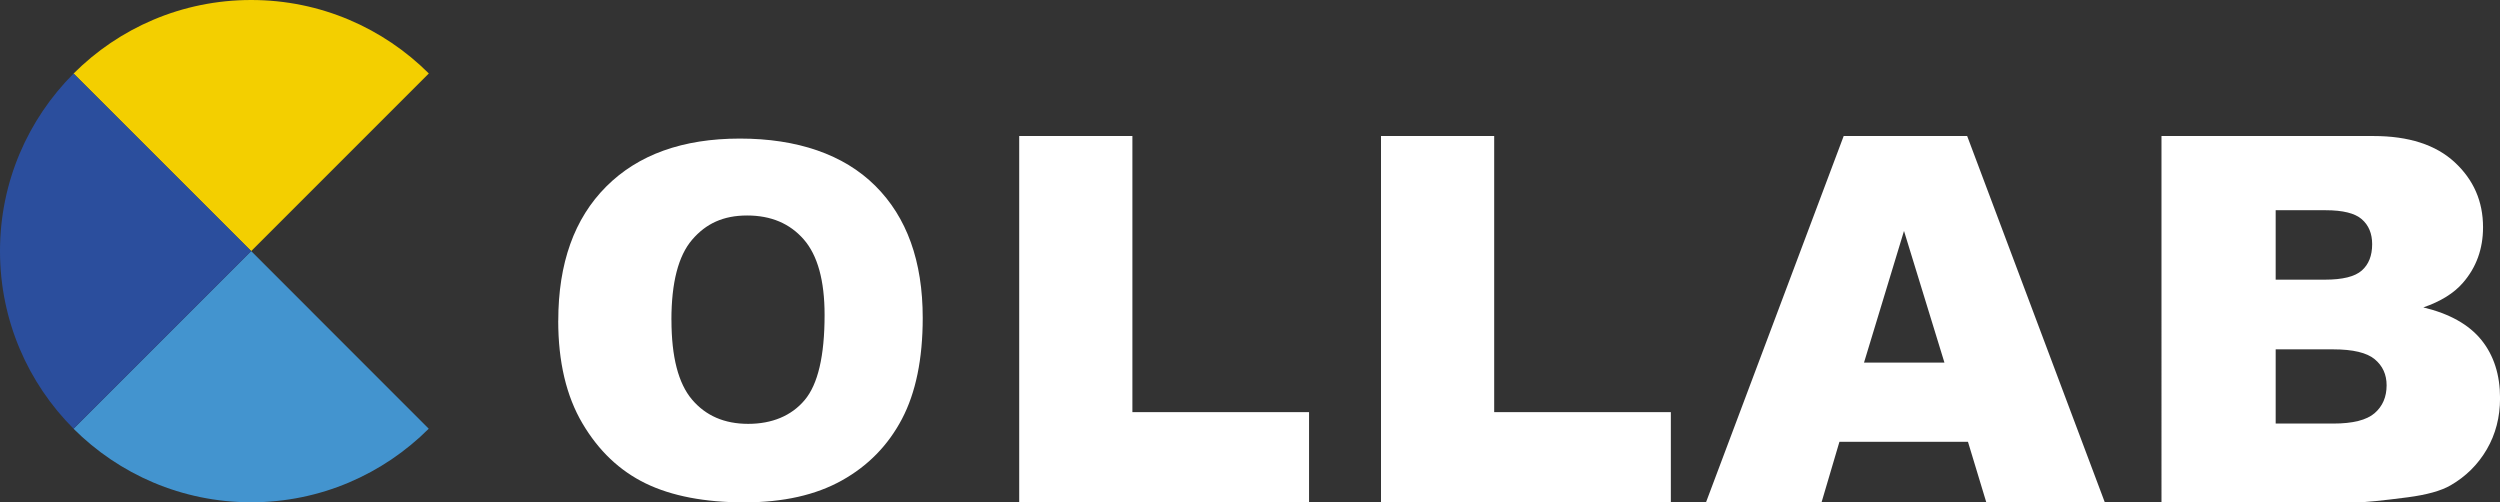 <?xml version="1.0" encoding="UTF-8"?>
<svg id="Calque_1" data-name="Calque 1" xmlns="http://www.w3.org/2000/svg" viewBox="0 0 498.28 100.11">
  <rect x="0" y="0" width="498.28" height="100.11" fill="#333333" stroke="none"/>
  <defs>
    <style>
      .cls-1 {
        fill: none;
      }

      .cls-2 {
        fill: #f3cf00;
      }

      .cls-3 {
        fill: #fff;
      }

      .cls-4 {
        fill: #4394cf;
      }

      .cls-5 {
        fill: #2b4e9d;
      }
    </style>
  </defs>
  <g>
    <path class="cls-3" d="m111.27,63.91c0-11.44,3.19-20.36,9.56-26.73s15.25-9.56,26.64-9.56,20.66,3.13,26.97,9.4,9.47,15.04,9.47,26.33c0,8.19-1.38,14.91-4.14,20.16-2.76,5.24-6.74,9.33-11.96,12.24-5.21,2.92-11.71,4.38-19.49,4.38s-14.45-1.26-19.63-3.78c-5.18-2.52-9.38-6.5-12.6-11.96-3.22-5.45-4.83-12.27-4.83-20.47Zm22.56-.15c0,7.37,1.37,12.67,4.11,15.89,2.74,3.22,6.46,4.83,11.18,4.83s8.6-1.58,11.25-4.73c2.66-3.15,3.98-8.81,3.98-16.98,0-6.87-1.39-11.89-4.16-15.06-2.77-3.17-6.53-4.76-11.28-4.76s-8.2,1.61-10.96,4.83c-2.76,3.22-4.13,8.55-4.13,15.98Z"/>
    <path class="cls-3" d="m203.14,27.11h22.56v55.03h35.21v17.98h-57.77V27.11Z"/>
    <path class="cls-3" d="m275.25,27.11h22.56v55.03h35.21v17.98h-57.77V27.11Z"/>
    <path class="cls-3" d="m392.23,88.06h-25.61l-3.56,12.05h-23.03l27.44-73h24.61l27.43,73h-23.62l-3.65-12.05Zm-4.68-15.79l-8.06-26.24-7.97,26.24h16.03Z"/>
    <path class="cls-3" d="m430.81,27.11h42.23c7.04,0,12.44,1.74,16.21,5.23s5.65,7.8,5.65,12.95c0,4.32-1.34,8.02-4.03,11.1-1.79,2.06-4.42,3.69-7.87,4.88,5.25,1.26,9.1,3.43,11.58,6.5,2.47,3.07,3.71,6.93,3.71,11.58,0,3.78-.88,7.19-2.64,10.21-1.76,3.02-4.17,5.41-7.22,7.17-1.89,1.1-4.75,1.89-8.57,2.39-5.08.66-8.45,1-10.11,1h-38.94V27.11Zm22.76,28.63h9.81c3.52,0,5.97-.6,7.35-1.82,1.38-1.21,2.07-2.96,2.07-5.25,0-2.12-.69-3.78-2.07-4.98-1.38-1.2-3.78-1.79-7.2-1.79h-9.96v13.84Zm0,28.68h11.5c3.88,0,6.62-.69,8.22-2.07,1.59-1.38,2.39-3.23,2.39-5.55,0-2.16-.79-3.89-2.37-5.2-1.58-1.31-4.34-1.97-8.29-1.97h-11.45v14.79Z"/>
  </g>
  <path class="cls-1" d="m100.12,50.06c0,13.82-5.61,26.35-14.67,35.39l-35.39-35.39L85.47,14.65c9.06,9.07,14.65,21.57,14.65,35.41Z"/>
  <path class="cls-2" d="m85.47,14.64l-35.41,35.41L14.66,14.66C23.71,5.61,36.23,0,50.06,0s26.32,5.59,35.41,14.64Z"/>
  <path class="cls-4" d="m85.45,85.45c-9.08,9.05-21.56,14.66-35.39,14.66s-26.34-5.61-35.41-14.66l35.41-35.41,35.39,35.41Z"/>
  <line class="cls-1" x1="99.18" y1="25.56" x2="97.59" y2="27.14"/>
  <line class="cls-1" x1="14.67" y1="14.66" x2="12.82" y2="12.82"/>
  <line class="cls-1" x1="14.67" y1="85.45" x2="12.82" y2="87.29"/>
  <line class="cls-1" x1="99.18" y1="90.2" x2="97.58" y2="88.6"/>
  <line class="cls-1" x1="99.18" y1="25.56" x2="97.59" y2="27.14"/>
  <path class="cls-5" d="m50.06,50.05L14.66,85.45C5.61,76.39,0,63.88,0,50.05S5.61,23.74,14.66,14.66l35.41,35.39h0Z"/>
</svg>